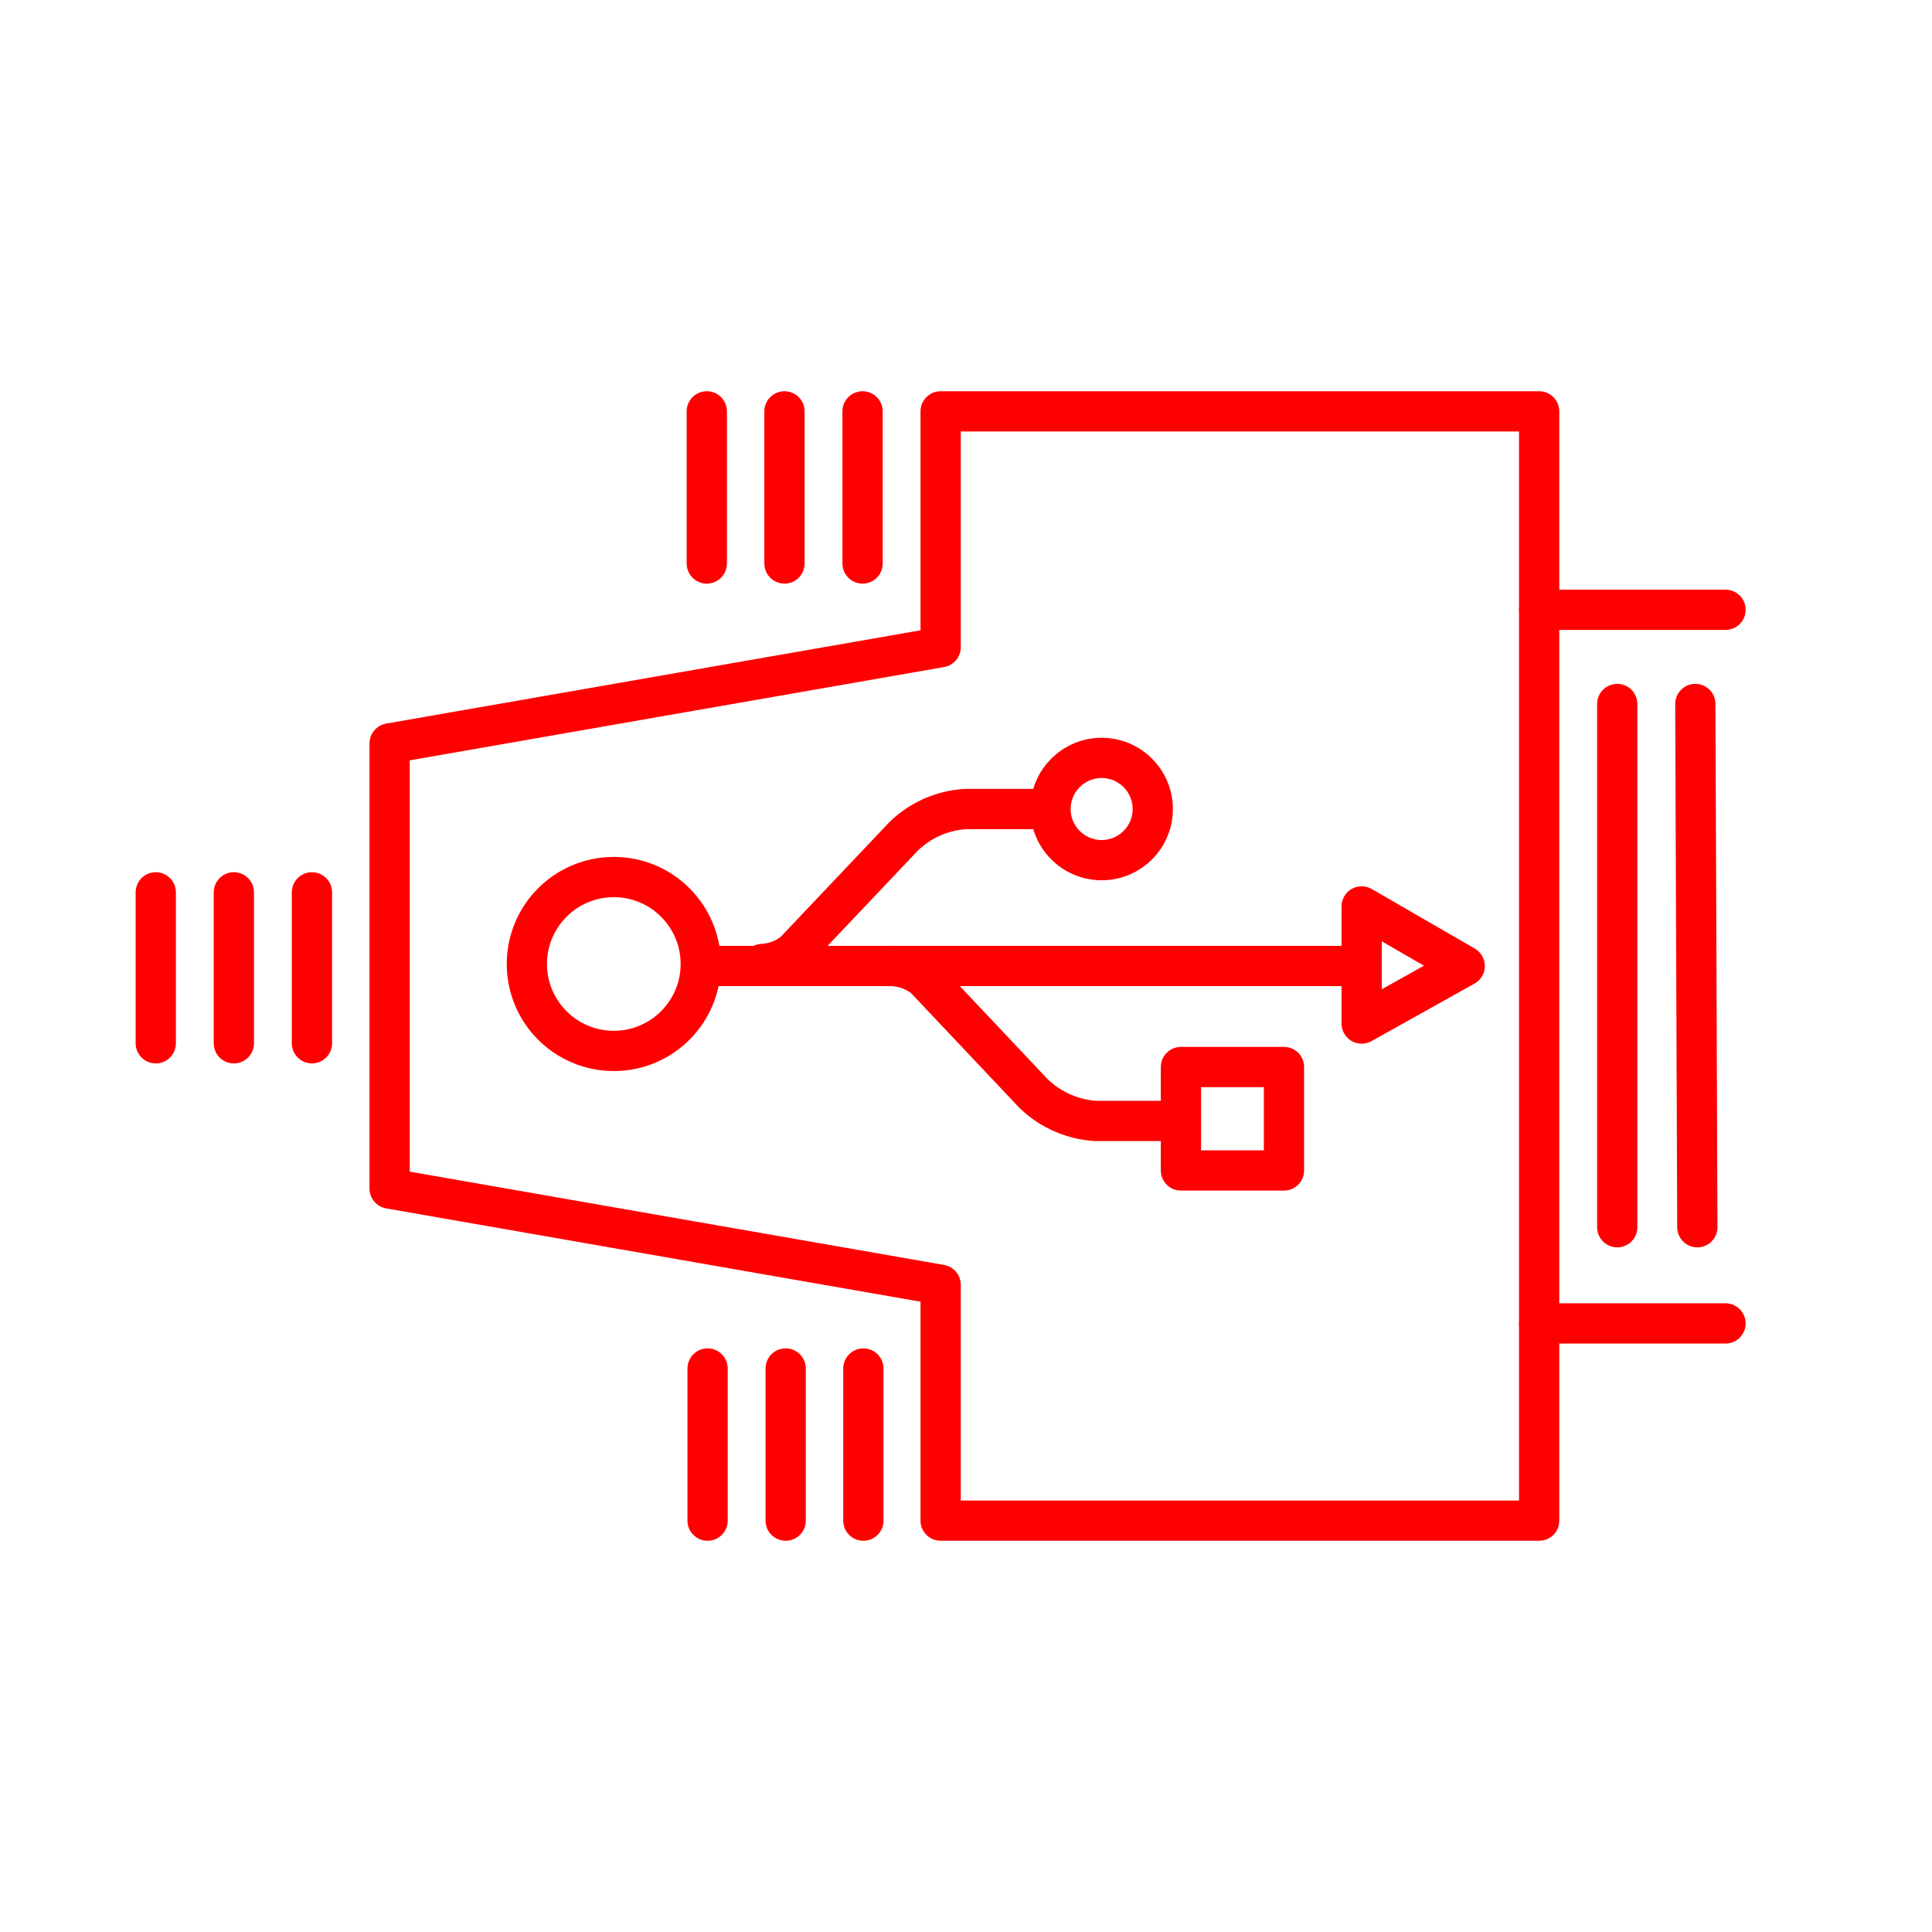 <svg id="Layer_2" data-name="Layer 2" xmlns="http://www.w3.org/2000/svg" viewBox="0 0 48 48"><defs><style>.cls-1{fill:none;stroke:#ff0000;stroke-linecap:round;stroke-linejoin:round;}</style></defs><g id="g1058"><path id="path915" class="cls-1" d="M3.87,25.92V22.17"/><path id="path913" class="cls-1" d="M5.81,25.92V22.17"/><path id="path911" class="cls-1" d="M7.75,25.92V22.17"/></g><g id="g1053"><path id="path909" class="cls-1" d="M17.58,37.78V34"/><path id="path907" class="cls-1" d="M19.52,37.78V34"/><path id="path905" class="cls-1" d="M21.45,37.78V34"/></g><g id="g1048"><path id="path899" class="cls-1" d="M17.56,14V10.22"/><path id="path897" class="cls-1" d="M19.49,14V10.22"/><path id="path882" class="cls-1" d="M21.43,14V10.22"/></g><g id="g1062"><path id="path1023" class="cls-1" d="M42.12,17.49l.05,13"/><path id="path936" class="cls-1" d="M40.18,17.49l0,13"/></g><path id="path940" class="cls-1" d="M38.24,32.88h4.63"/><path id="path938" class="cls-1" d="M38.24,15.15h4.63"/><path id="path924" class="cls-1" d="M38.24,10.22H23.37v5.86L9.68,18.47V29.53l13.69,2.39v5.86H38.24Z"/><g id="g1043"><circle id="path933" class="cls-1" cx="15.25" cy="23.95" r="2.16"/><path id="path1334" class="cls-1" d="M22.18,24a1.4,1.4,0,0,1,.79.3l2.7,2.86h0a2.44,2.44,0,0,0,1.56.69h2"/><path id="path939" class="cls-1" d="M17.71,24h16"/><path id="path941" class="cls-1" d="M33.83,25.43,36.39,24l-2.56-1.48Z"/><circle id="path943" class="cls-1" cx="27.37" cy="20.1" r="1.27"/><path id="path1334-3" class="cls-1" d="M26.07,20.1H24a2.41,2.41,0,0,0-1.56.69l-2.71,2.86a1.37,1.37,0,0,1-.79.3"/><path id="path975" class="cls-1" d="M31.9,29.08H29.34V26.51H31.9Z"/></g></svg>